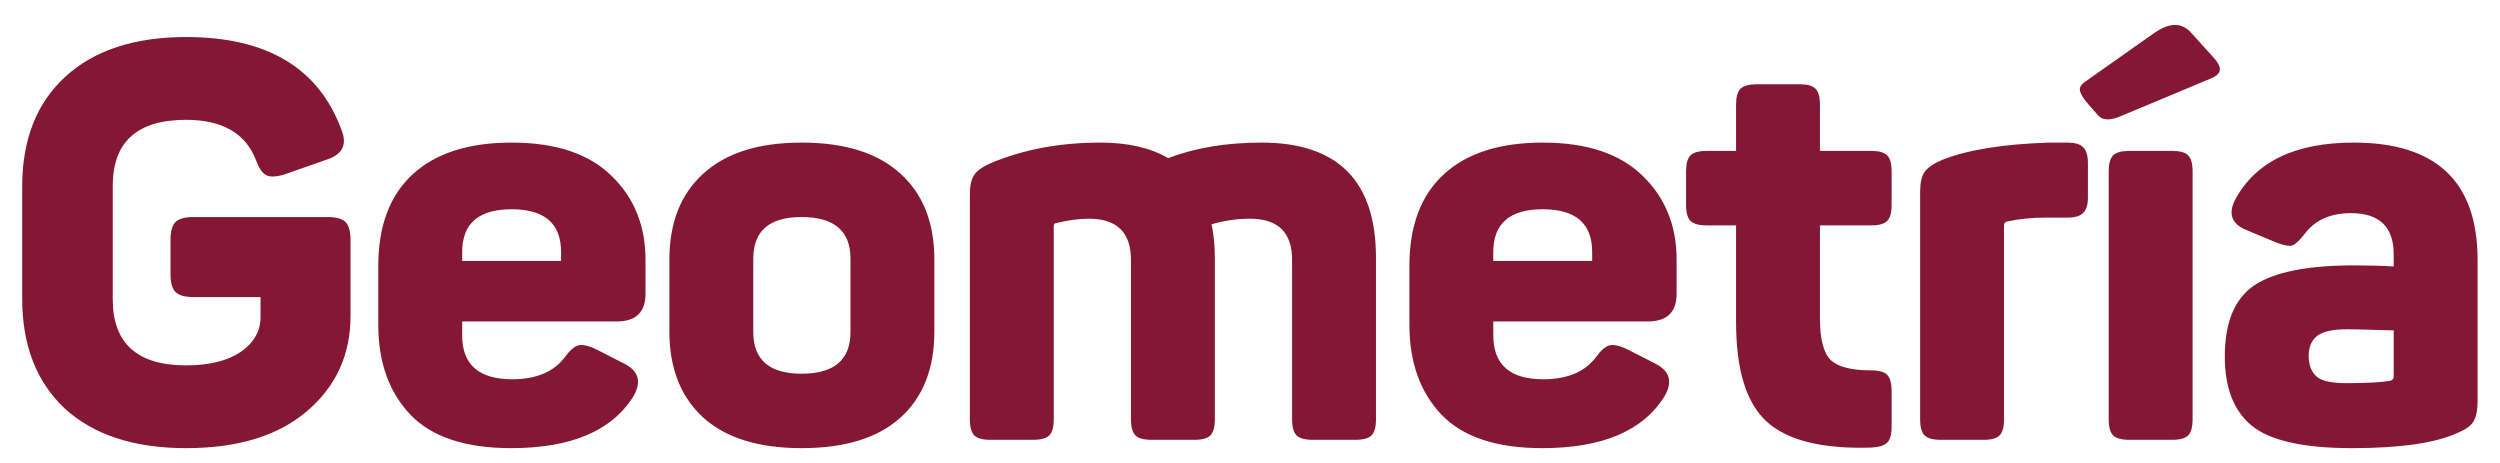 <svg width="108" height="20" viewBox="0 0 108 20" fill="none" xmlns="http://www.w3.org/2000/svg">
<path d="M14.159 9.376C14.527 9.376 14.783 9.448 14.927 9.592C15.071 9.736 15.143 9.992 15.143 10.36V13.648C15.143 15.328 14.511 16.704 13.247 17.776C11.999 18.832 10.263 19.36 8.039 19.36C5.799 19.36 4.055 18.792 2.807 17.656C1.575 16.504 0.959 14.92 0.959 12.904V8.056C0.959 6.04 1.575 4.464 2.807 3.328C4.055 2.176 5.799 1.6 8.039 1.6C11.543 1.6 13.783 2.944 14.759 5.632C14.999 6.24 14.799 6.656 14.159 6.88L12.311 7.528C11.959 7.64 11.695 7.656 11.519 7.576C11.343 7.496 11.191 7.28 11.063 6.928C10.615 5.76 9.607 5.176 8.039 5.176C5.927 5.176 4.871 6.128 4.871 8.032V12.928C4.871 14.832 5.927 15.784 8.039 15.784C9.031 15.784 9.815 15.592 10.391 15.208C10.967 14.808 11.255 14.304 11.255 13.696V12.832H8.351C7.983 12.832 7.727 12.76 7.583 12.616C7.439 12.472 7.367 12.216 7.367 11.848V10.36C7.367 9.992 7.439 9.736 7.583 9.592C7.727 9.448 7.983 9.376 8.351 9.376H14.159ZM16.342 11.488C16.342 9.76 16.838 8.44 17.83 7.528C18.822 6.616 20.246 6.16 22.102 6.16C24.006 6.16 25.446 6.64 26.422 7.6C27.398 8.544 27.886 9.752 27.886 11.224V12.688C27.886 13.488 27.47 13.888 26.638 13.888H19.966V14.488C19.966 15.752 20.686 16.384 22.126 16.384C23.166 16.384 23.926 16.064 24.406 15.424C24.614 15.136 24.806 14.968 24.982 14.92C25.174 14.872 25.446 14.936 25.798 15.112L26.974 15.712C27.598 16.032 27.726 16.504 27.358 17.128C26.43 18.616 24.67 19.36 22.078 19.36C20.11 19.36 18.662 18.88 17.734 17.92C16.806 16.944 16.342 15.648 16.342 14.032V11.488ZM24.238 10.888C24.238 9.656 23.526 9.04 22.102 9.04C20.678 9.04 19.966 9.656 19.966 10.888V11.272H24.238V10.888ZM28.917 11.224C28.917 9.624 29.405 8.384 30.381 7.504C31.357 6.608 32.773 6.16 34.629 6.16C36.501 6.16 37.925 6.608 38.901 7.504C39.877 8.384 40.365 9.624 40.365 11.224V14.32C40.365 15.92 39.877 17.16 38.901 18.04C37.925 18.92 36.501 19.36 34.629 19.36C32.773 19.36 31.357 18.92 30.381 18.04C29.405 17.144 28.917 15.904 28.917 14.32V11.224ZM36.741 11.176C36.741 9.976 36.037 9.376 34.629 9.376C33.237 9.376 32.541 9.976 32.541 11.176V14.344C32.541 15.544 33.237 16.144 34.629 16.144C36.037 16.144 36.741 15.544 36.741 14.344V11.176ZM50.466 6.832C51.634 6.384 52.978 6.16 54.498 6.16C57.794 6.16 59.442 7.816 59.442 11.128V18.112C59.442 18.448 59.378 18.68 59.25 18.808C59.122 18.936 58.89 19 58.554 19H56.706C56.37 19 56.138 18.936 56.01 18.808C55.882 18.68 55.818 18.448 55.818 18.112V11.224C55.818 10.04 55.21 9.448 53.994 9.448C53.45 9.448 52.898 9.528 52.338 9.688C52.434 10.12 52.482 10.608 52.482 11.152V18.112C52.482 18.448 52.418 18.68 52.29 18.808C52.162 18.936 51.93 19 51.594 19H49.746C49.41 19 49.178 18.936 49.05 18.808C48.922 18.68 48.858 18.448 48.858 18.112V11.224C48.858 10.04 48.25 9.448 47.034 9.448C46.602 9.448 46.13 9.512 45.618 9.64C45.554 9.64 45.522 9.688 45.522 9.784V18.112C45.522 18.448 45.458 18.68 45.33 18.808C45.202 18.936 44.97 19 44.634 19H42.786C42.45 19 42.218 18.936 42.09 18.808C41.962 18.68 41.898 18.448 41.898 18.112V8.416C41.898 8.016 41.962 7.728 42.09 7.552C42.218 7.36 42.474 7.184 42.858 7.024C44.25 6.448 45.81 6.16 47.538 6.16C48.722 6.16 49.698 6.384 50.466 6.832ZM60.886 11.488C60.886 9.76 61.382 8.44 62.374 7.528C63.366 6.616 64.79 6.16 66.646 6.16C68.55 6.16 69.99 6.64 70.966 7.6C71.942 8.544 72.43 9.752 72.43 11.224V12.688C72.43 13.488 72.014 13.888 71.182 13.888H64.51V14.488C64.51 15.752 65.23 16.384 66.67 16.384C67.71 16.384 68.47 16.064 68.95 15.424C69.158 15.136 69.35 14.968 69.526 14.92C69.718 14.872 69.99 14.936 70.342 15.112L71.518 15.712C72.142 16.032 72.27 16.504 71.902 17.128C70.974 18.616 69.214 19.36 66.622 19.36C64.654 19.36 63.206 18.88 62.278 17.92C61.35 16.944 60.886 15.648 60.886 14.032V11.488ZM68.782 10.888C68.782 9.656 68.07 9.04 66.646 9.04C65.222 9.04 64.51 9.656 64.51 10.888V11.272H68.782V10.888ZM77.758 3.64C78.078 3.64 78.302 3.704 78.43 3.832C78.558 3.96 78.622 4.192 78.622 4.528V6.52H80.854C81.174 6.52 81.398 6.584 81.526 6.712C81.654 6.84 81.718 7.072 81.718 7.408V8.848C81.718 9.184 81.654 9.416 81.526 9.544C81.398 9.672 81.174 9.736 80.854 9.736H78.622V13.768C78.622 14.664 78.782 15.264 79.102 15.568C79.422 15.856 79.998 16 80.83 16C81.166 16 81.398 16.064 81.526 16.192C81.654 16.32 81.718 16.56 81.718 16.912V18.424C81.718 18.776 81.654 19.008 81.526 19.12C81.398 19.248 81.166 19.32 80.83 19.336C78.734 19.4 77.238 19.032 76.342 18.232C75.446 17.432 74.998 15.992 74.998 13.912V9.736H73.726C73.39 9.736 73.158 9.672 73.03 9.544C72.902 9.416 72.838 9.184 72.838 8.848V7.408C72.838 7.072 72.902 6.84 73.03 6.712C73.158 6.584 73.39 6.52 73.726 6.52H74.998V4.528C74.998 4.192 75.062 3.96 75.19 3.832C75.334 3.704 75.566 3.64 75.886 3.64H77.758ZM88.518 6.16H89.31C89.63 6.16 89.854 6.224 89.982 6.352C90.126 6.48 90.198 6.712 90.198 7.048V8.536C90.198 8.856 90.126 9.08 89.982 9.208C89.854 9.336 89.63 9.4 89.31 9.4H88.422C87.782 9.4 87.214 9.456 86.718 9.568C86.622 9.584 86.574 9.64 86.574 9.736V18.112C86.574 18.448 86.51 18.68 86.382 18.808C86.254 18.936 86.03 19 85.71 19H83.838C83.502 19 83.27 18.936 83.142 18.808C83.014 18.68 82.95 18.448 82.95 18.112V8.296C82.95 7.896 83.014 7.608 83.142 7.432C83.27 7.24 83.526 7.064 83.91 6.904C84.998 6.472 86.534 6.224 88.518 6.16ZM93.088 1.408C93.744 0.96 94.272 0.968 94.672 1.432L95.584 2.44C95.808 2.68 95.912 2.872 95.896 3.016C95.896 3.16 95.76 3.288 95.488 3.4L91.696 4.984C91.184 5.224 90.824 5.216 90.616 4.96L90.112 4.384C89.936 4.16 89.848 3.984 89.848 3.856C89.848 3.728 89.952 3.6 90.16 3.472L93.088 1.408ZM93.856 6.52C94.176 6.52 94.4 6.584 94.528 6.712C94.656 6.84 94.72 7.072 94.72 7.408V18.112C94.72 18.448 94.656 18.68 94.528 18.808C94.4 18.936 94.176 19 93.856 19H91.984C91.648 19 91.416 18.936 91.288 18.808C91.16 18.68 91.096 18.448 91.096 18.112V7.408C91.096 7.072 91.16 6.84 91.288 6.712C91.416 6.584 91.648 6.52 91.984 6.52H93.856ZM96.543 8.656C97.423 6.992 99.135 6.16 101.679 6.16C105.247 6.16 107.031 7.848 107.031 11.224V17.32C107.031 17.736 106.967 18.04 106.839 18.232C106.727 18.408 106.495 18.568 106.143 18.712C105.183 19.144 103.671 19.36 101.607 19.36C99.527 19.36 98.087 19.04 97.287 18.4C96.503 17.76 96.111 16.76 96.111 15.4C96.111 13.928 96.535 12.904 97.383 12.328C98.247 11.752 99.687 11.464 101.703 11.464C102.327 11.464 102.895 11.48 103.407 11.512V10.984C103.407 9.8 102.791 9.208 101.559 9.208C100.679 9.208 100.015 9.504 99.567 10.096C99.359 10.368 99.183 10.536 99.039 10.6C98.911 10.648 98.679 10.608 98.343 10.48L97.023 9.928C96.415 9.672 96.255 9.248 96.543 8.656ZM103.407 14.272C103.263 14.272 102.951 14.264 102.471 14.248C101.991 14.232 101.631 14.224 101.391 14.224C100.751 14.224 100.311 14.328 100.071 14.536C99.847 14.728 99.735 15.008 99.735 15.376C99.735 15.76 99.847 16.056 100.071 16.264C100.295 16.456 100.719 16.552 101.343 16.552C102.191 16.552 102.823 16.52 103.239 16.456C103.351 16.424 103.407 16.368 103.407 16.288V14.272Z" fill="#841834"/>
</svg>

